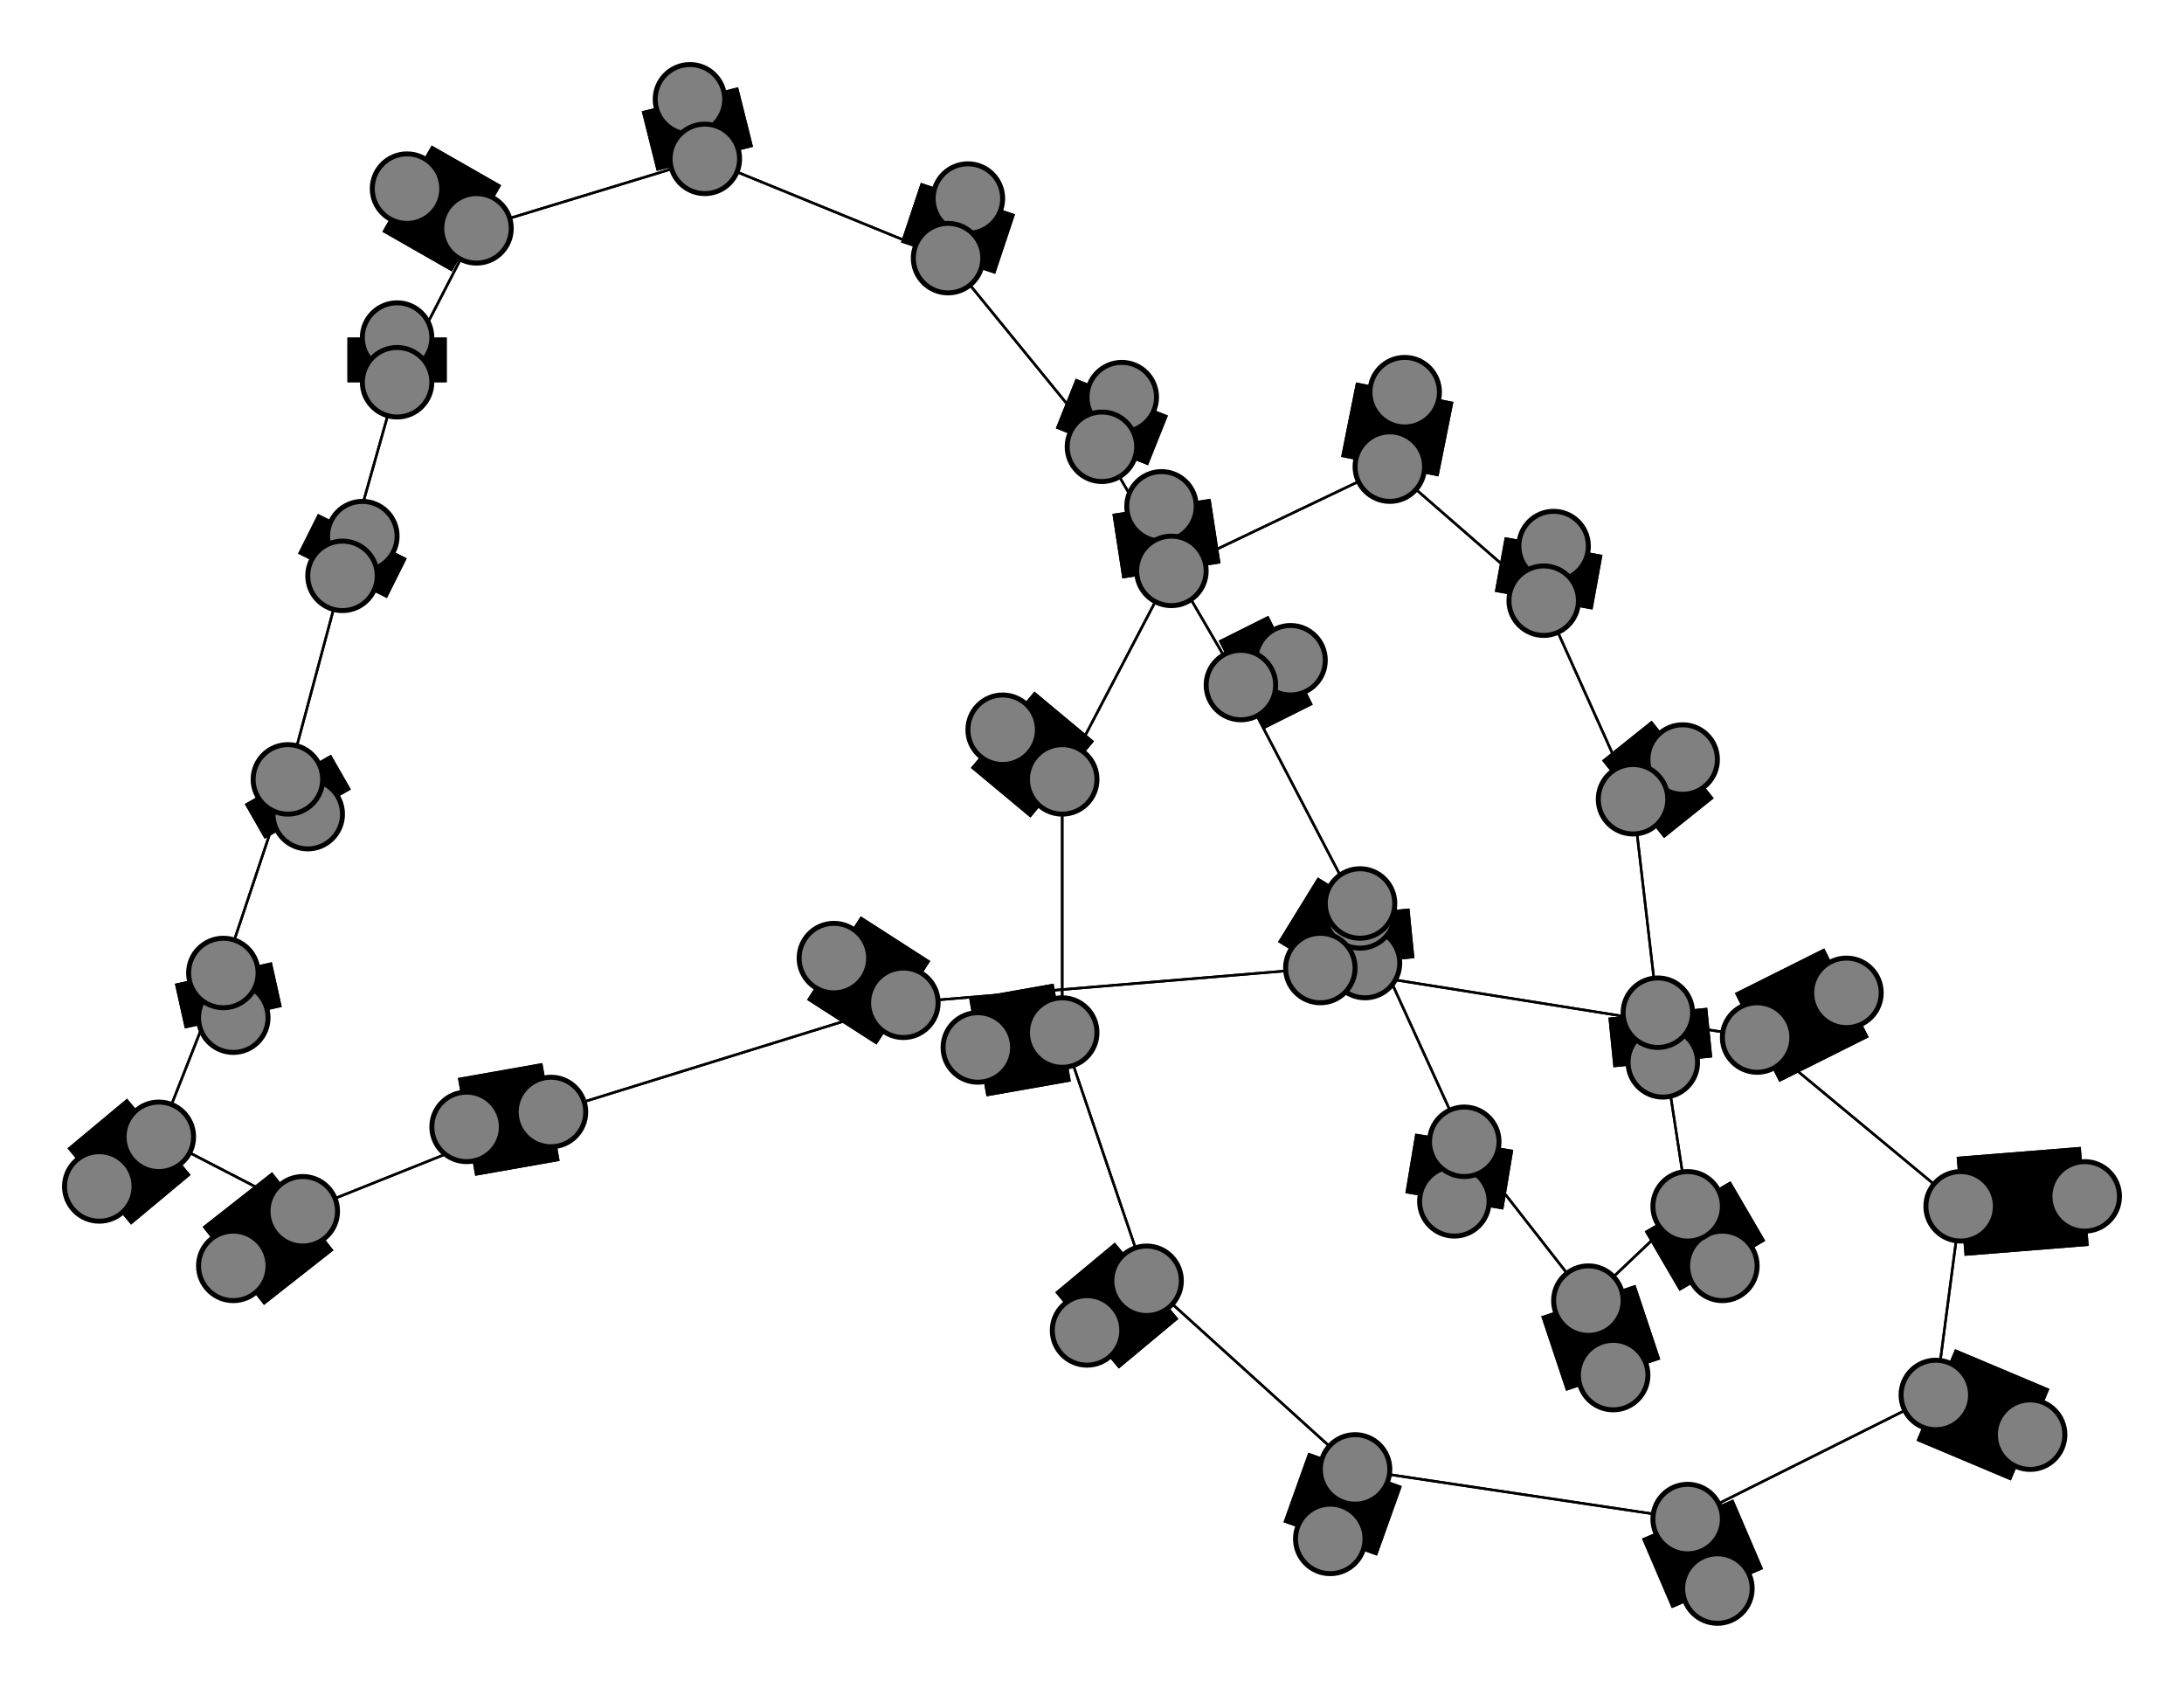<svg width="440" height="340" xmlns="http://www.w3.org/2000/svg">
<path stroke-width="20.0" stroke="black" d="M 195 40 191 52"/>
<path stroke-width="0.5" stroke="black" d="M 295 230 320 262"/>
<path stroke-width="0.5" stroke="black" d="M 295 230 274 184"/>
<path stroke-width="20.0" stroke="black" d="M 293 242 295 230"/>
<path stroke-width="20.0" stroke="black" d="M 334 204 335 214"/>
<path stroke-width="0.5" stroke="black" d="M 334 204 340 243"/>
<path stroke-width="0.5" stroke="black" d="M 334 204 329 161"/>
<path stroke-width="20.0" stroke="black" d="M 335 214 334 204"/>
<path stroke-width="0.5" stroke="black" d="M 395 243 354 209"/>
<path stroke-width="20.0" stroke="black" d="M 395 243 420 241"/>
<path stroke-width="0.5" stroke="black" d="M 395 243 390 281"/>
<path stroke-width="20.0" stroke="black" d="M 420 241 395 243"/>
<path stroke-width="0.5" stroke="black" d="M 390 281 395 243"/>
<path stroke-width="20.0" stroke="black" d="M 390 281 409 289"/>
<path stroke-width="0.5" stroke="black" d="M 390 281 340 306"/>
<path stroke-width="20.0" stroke="black" d="M 409 289 390 281"/>
<path stroke-width="20.0" stroke="black" d="M 214 208 197 211"/>
<path stroke-width="0.5" stroke="black" d="M 214 208 214 157"/>
<path stroke-width="0.5" stroke="black" d="M 214 208 231 258"/>
<path stroke-width="20.0" stroke="black" d="M 197 211 214 208"/>
<path stroke-width="0.5" stroke="black" d="M 32 229 61 244"/>
<path stroke-width="20.0" stroke="black" d="M 32 229 20 239"/>
<path stroke-width="0.5" stroke="black" d="M 32 229 45 196"/>
<path stroke-width="20.0" stroke="black" d="M 20 239 32 229"/>
<path stroke-width="0.5" stroke="black" d="M 45 196 58 157"/>
<path stroke-width="0.5" stroke="black" d="M 45 196 32 229"/>
<path stroke-width="20.0" stroke="black" d="M 45 196 47 205"/>
<path stroke-width="20.0" stroke="black" d="M 47 205 45 196"/>
<path stroke-width="20.0" stroke="black" d="M 295 230 293 242"/>
<path stroke-width="0.5" stroke="black" d="M 320 262 295 230"/>
<path stroke-width="20.0" stroke="black" d="M 274 182 266 195"/>
<path stroke-width="20.0" stroke="black" d="M 266 195 274 182"/>
<path stroke-width="0.5" stroke="black" d="M 80 77 69 116"/>
<path stroke-width="20.0" stroke="black" d="M 80 68 80 77"/>
<path stroke-width="0.5" stroke="black" d="M 96 46 80 77"/>
<path stroke-width="20.0" stroke="black" d="M 96 46 82 38"/>
<path stroke-width="0.5" stroke="black" d="M 96 46 142 32"/>
<path stroke-width="20.0" stroke="black" d="M 82 38 96 46"/>
<path stroke-width="20.0" stroke="black" d="M 61 244 47 255"/>
<path stroke-width="0.5" stroke="black" d="M 61 244 32 229"/>
<path stroke-width="0.5" stroke="black" d="M 61 244 111 224"/>
<path stroke-width="20.0" stroke="black" d="M 47 255 61 244"/>
<path stroke-width="0.5" stroke="black" d="M 142 32 96 46"/>
<path stroke-width="20.0" stroke="black" d="M 142 32 139 20"/>
<path stroke-width="0.5" stroke="black" d="M 142 32 191 52"/>
<path stroke-width="20.0" stroke="black" d="M 139 20 142 32"/>
<path stroke-width="20.0" stroke="black" d="M 354 209 372 200"/>
<path stroke-width="0.5" stroke="black" d="M 354 209 266 195"/>
<path stroke-width="0.5" stroke="black" d="M 354 209 395 243"/>
<path stroke-width="20.0" stroke="black" d="M 372 200 354 209"/>
<path stroke-width="20.0" stroke="black" d="M 58 157 62 164"/>
<path stroke-width="0.5" stroke="black" d="M 58 157 69 116"/>
<path stroke-width="0.5" stroke="black" d="M 58 157 45 196"/>
<path stroke-width="20.0" stroke="black" d="M 62 164 58 157"/>
<path stroke-width="0.5" stroke="black" d="M 69 116 80 77"/>
<path stroke-width="0.5" stroke="black" d="M 69 116 58 157"/>
<path stroke-width="20.0" stroke="black" d="M 69 116 73 108"/>
<path stroke-width="20.0" stroke="black" d="M 73 108 69 116"/>
<path stroke-width="0.5" stroke="black" d="M 266 195 354 209"/>
<path stroke-width="0.5" stroke="black" d="M 266 195 182 202"/>
<path stroke-width="20.0" stroke="black" d="M 320 262 325 277"/>
<path stroke-width="0.5" stroke="black" d="M 320 262 340 243"/>
<path stroke-width="20.0" stroke="black" d="M 325 277 320 262"/>
<path stroke-width="0.5" stroke="black" d="M 231 258 214 208"/>
<path stroke-width="20.0" stroke="black" d="M 231 258 219 268"/>
<path stroke-width="0.5" stroke="black" d="M 231 258 273 296"/>
<path stroke-width="20.0" stroke="black" d="M 219 268 231 258"/>
<path stroke-width="0.5" stroke="black" d="M 274 184 295 230"/>
<path stroke-width="20.0" stroke="black" d="M 274 184 275 194"/>
<path stroke-width="0.5" stroke="black" d="M 274 184 250 138"/>
<path stroke-width="20.0" stroke="black" d="M 275 194 274 184"/>
<path stroke-width="0.5" stroke="black" d="M 250 138 274 184"/>
<path stroke-width="20.0" stroke="black" d="M 250 138 260 133"/>
<path stroke-width="0.5" stroke="black" d="M 250 138 222 90"/>
<path stroke-width="20.0" stroke="black" d="M 260 133 250 138"/>
<path stroke-width="0.5" stroke="black" d="M 273 296 231 258"/>
<path stroke-width="20.0" stroke="black" d="M 273 296 268 310"/>
<path stroke-width="0.5" stroke="black" d="M 273 296 340 306"/>
<path stroke-width="20.0" stroke="black" d="M 268 310 273 296"/>
<path stroke-width="0.5" stroke="black" d="M 340 306 390 281"/>
<path stroke-width="0.5" stroke="black" d="M 340 306 273 296"/>
<path stroke-width="20.0" stroke="black" d="M 340 306 346 320"/>
<path stroke-width="20.0" stroke="black" d="M 346 320 340 306"/>
<path stroke-width="0.5" stroke="black" d="M 222 90 250 138"/>
<path stroke-width="20.0" stroke="black" d="M 222 90 226 80"/>
<path stroke-width="0.5" stroke="black" d="M 222 90 191 52"/>
<path stroke-width="20.0" stroke="black" d="M 226 80 222 90"/>
<path stroke-width="0.5" stroke="black" d="M 191 52 142 32"/>
<path stroke-width="0.5" stroke="black" d="M 191 52 222 90"/>
<path stroke-width="20.0" stroke="black" d="M 191 52 195 40"/>
<path stroke-width="20.0" stroke="black" d="M 283 79 280 94"/>
<path stroke-width="20.0" stroke="black" d="M 280 94 283 79"/>
<path stroke-width="0.5" stroke="black" d="M 280 94 236 115"/>
<path stroke-width="0.5" stroke="black" d="M 280 94 311 121"/>
<path stroke-width="0.5" stroke="black" d="M 340 243 334 204"/>
<path stroke-width="0.5" stroke="black" d="M 340 243 320 262"/>
<path stroke-width="20.0" stroke="black" d="M 340 243 347 255"/>
<path stroke-width="20.0" stroke="black" d="M 347 255 340 243"/>
<path stroke-width="0.5" stroke="black" d="M 182 202 266 195"/>
<path stroke-width="20.0" stroke="black" d="M 182 202 168 193"/>
<path stroke-width="0.5" stroke="black" d="M 182 202 111 224"/>
<path stroke-width="20.0" stroke="black" d="M 168 193 182 202"/>
<path stroke-width="0.5" stroke="black" d="M 111 224 61 244"/>
<path stroke-width="0.5" stroke="black" d="M 111 224 182 202"/>
<path stroke-width="20.0" stroke="black" d="M 111 224 94 227"/>
<path stroke-width="20.0" stroke="black" d="M 94 227 111 224"/>
<path stroke-width="0.5" stroke="black" d="M 329 161 334 204"/>
<path stroke-width="0.5" stroke="black" d="M 80 77 96 46"/>
<path stroke-width="20.0" stroke="black" d="M 329 161 339 153"/>
<path stroke-width="20.0" stroke="black" d="M 339 153 329 161"/>
<path stroke-width="0.5" stroke="black" d="M 311 121 329 161"/>
<path stroke-width="20.0" stroke="black" d="M 311 121 313 110"/>
<path stroke-width="0.5" stroke="black" d="M 311 121 280 94"/>
<path stroke-width="20.0" stroke="black" d="M 313 110 311 121"/>
<path stroke-width="0.5" stroke="black" d="M 214 157 214 208"/>
<path stroke-width="20.0" stroke="black" d="M 214 157 202 147"/>
<path stroke-width="0.5" stroke="black" d="M 214 157 236 115"/>
<path stroke-width="20.0" stroke="black" d="M 202 147 214 157"/>
<path stroke-width="0.5" stroke="black" d="M 236 115 214 157"/>
<path stroke-width="20.0" stroke="black" d="M 236 115 234 102"/>
<path stroke-width="0.5" stroke="black" d="M 236 115 280 94"/>
<path stroke-width="20.0" stroke="black" d="M 234 102 236 115"/>
<path stroke-width="0.5" stroke="black" d="M 329 161 311 121"/>
<path stroke-width="20.0" stroke="black" d="M 80 77 80 68"/>
<circle cx="195" cy="40" r="7.0" style="fill:gray;stroke:black;stroke-width:1.0"/>
<circle cx="191" cy="52" r="7.0" style="fill:gray;stroke:black;stroke-width:1.0"/>
<circle cx="226" cy="80" r="7.0" style="fill:gray;stroke:black;stroke-width:1.0"/>
<circle cx="222" cy="90" r="7.0" style="fill:gray;stroke:black;stroke-width:1.0"/>
<circle cx="346" cy="320" r="7.0" style="fill:gray;stroke:black;stroke-width:1.0"/>
<circle cx="340" cy="306" r="7.0" style="fill:gray;stroke:black;stroke-width:1.0"/>
<circle cx="268" cy="310" r="7.0" style="fill:gray;stroke:black;stroke-width:1.0"/>
<circle cx="273" cy="296" r="7.0" style="fill:gray;stroke:black;stroke-width:1.0"/>
<circle cx="260" cy="133" r="7.0" style="fill:gray;stroke:black;stroke-width:1.0"/>
<circle cx="250" cy="138" r="7.0" style="fill:gray;stroke:black;stroke-width:1.0"/>
<circle cx="275" cy="194" r="7.0" style="fill:gray;stroke:black;stroke-width:1.0"/>
<circle cx="274" cy="184" r="7.0" style="fill:gray;stroke:black;stroke-width:1.0"/>
<circle cx="219" cy="268" r="7.0" style="fill:gray;stroke:black;stroke-width:1.0"/>
<circle cx="231" cy="258" r="7.0" style="fill:gray;stroke:black;stroke-width:1.0"/>
<circle cx="283" cy="79" r="7.0" style="fill:gray;stroke:black;stroke-width:1.0"/>
<circle cx="280" cy="94" r="7.0" style="fill:gray;stroke:black;stroke-width:1.0"/>
<circle cx="234" cy="102" r="7.0" style="fill:gray;stroke:black;stroke-width:1.0"/>
<circle cx="236" cy="115" r="7.0" style="fill:gray;stroke:black;stroke-width:1.0"/>
<circle cx="202" cy="147" r="7.0" style="fill:gray;stroke:black;stroke-width:1.0"/>
<circle cx="214" cy="157" r="7.0" style="fill:gray;stroke:black;stroke-width:1.0"/>
<circle cx="313" cy="110" r="7.0" style="fill:gray;stroke:black;stroke-width:1.0"/>
<circle cx="311" cy="121" r="7.0" style="fill:gray;stroke:black;stroke-width:1.0"/>
<circle cx="339" cy="153" r="7.0" style="fill:gray;stroke:black;stroke-width:1.0"/>
<circle cx="329" cy="161" r="7.0" style="fill:gray;stroke:black;stroke-width:1.0"/>
<circle cx="94" cy="227" r="7.0" style="fill:gray;stroke:black;stroke-width:1.0"/>
<circle cx="111" cy="224" r="7.0" style="fill:gray;stroke:black;stroke-width:1.0"/>
<circle cx="168" cy="193" r="7.0" style="fill:gray;stroke:black;stroke-width:1.0"/>
<circle cx="182" cy="202" r="7.0" style="fill:gray;stroke:black;stroke-width:1.0"/>
<circle cx="347" cy="255" r="7.0" style="fill:gray;stroke:black;stroke-width:1.0"/>
<circle cx="340" cy="243" r="7.0" style="fill:gray;stroke:black;stroke-width:1.0"/>
<circle cx="325" cy="277" r="7.0" style="fill:gray;stroke:black;stroke-width:1.0"/>
<circle cx="320" cy="262" r="7.0" style="fill:gray;stroke:black;stroke-width:1.0"/>
<circle cx="47" cy="205" r="7.0" style="fill:gray;stroke:black;stroke-width:1.0"/>
<circle cx="45" cy="196" r="7.0" style="fill:gray;stroke:black;stroke-width:1.0"/>
<circle cx="20" cy="239" r="7.0" style="fill:gray;stroke:black;stroke-width:1.0"/>
<circle cx="32" cy="229" r="7.0" style="fill:gray;stroke:black;stroke-width:1.0"/>
<circle cx="197" cy="211" r="7.0" style="fill:gray;stroke:black;stroke-width:1.0"/>
<circle cx="214" cy="208" r="7.0" style="fill:gray;stroke:black;stroke-width:1.0"/>
<circle cx="409" cy="289" r="7.0" style="fill:gray;stroke:black;stroke-width:1.0"/>
<circle cx="390" cy="281" r="7.0" style="fill:gray;stroke:black;stroke-width:1.0"/>
<circle cx="420" cy="241" r="7.0" style="fill:gray;stroke:black;stroke-width:1.0"/>
<circle cx="395" cy="243" r="7.0" style="fill:gray;stroke:black;stroke-width:1.0"/>
<circle cx="335" cy="214" r="7.0" style="fill:gray;stroke:black;stroke-width:1.0"/>
<circle cx="334" cy="204" r="7.0" style="fill:gray;stroke:black;stroke-width:1.0"/>
<circle cx="293" cy="242" r="7.0" style="fill:gray;stroke:black;stroke-width:1.0"/>
<circle cx="295" cy="230" r="7.0" style="fill:gray;stroke:black;stroke-width:1.0"/>
<circle cx="274" cy="182" r="7.0" style="fill:gray;stroke:black;stroke-width:1.0"/>
<circle cx="266" cy="195" r="7.0" style="fill:gray;stroke:black;stroke-width:1.0"/>
<circle cx="73" cy="108" r="7.0" style="fill:gray;stroke:black;stroke-width:1.0"/>
<circle cx="69" cy="116" r="7.0" style="fill:gray;stroke:black;stroke-width:1.0"/>
<circle cx="62" cy="164" r="7.0" style="fill:gray;stroke:black;stroke-width:1.0"/>
<circle cx="58" cy="157" r="7.0" style="fill:gray;stroke:black;stroke-width:1.0"/>
<circle cx="372" cy="200" r="7.0" style="fill:gray;stroke:black;stroke-width:1.0"/>
<circle cx="354" cy="209" r="7.0" style="fill:gray;stroke:black;stroke-width:1.0"/>
<circle cx="139" cy="20" r="7.0" style="fill:gray;stroke:black;stroke-width:1.0"/>
<circle cx="142" cy="32" r="7.0" style="fill:gray;stroke:black;stroke-width:1.0"/>
<circle cx="47" cy="255" r="7.0" style="fill:gray;stroke:black;stroke-width:1.0"/>
<circle cx="61" cy="244" r="7.0" style="fill:gray;stroke:black;stroke-width:1.0"/>
<circle cx="82" cy="38" r="7.0" style="fill:gray;stroke:black;stroke-width:1.0"/>
<circle cx="96" cy="46" r="7.0" style="fill:gray;stroke:black;stroke-width:1.0"/>
<circle cx="80" cy="68" r="7.0" style="fill:gray;stroke:black;stroke-width:1.0"/>
<circle cx="80" cy="77" r="7.0" style="fill:gray;stroke:black;stroke-width:1.0"/>
</svg>
